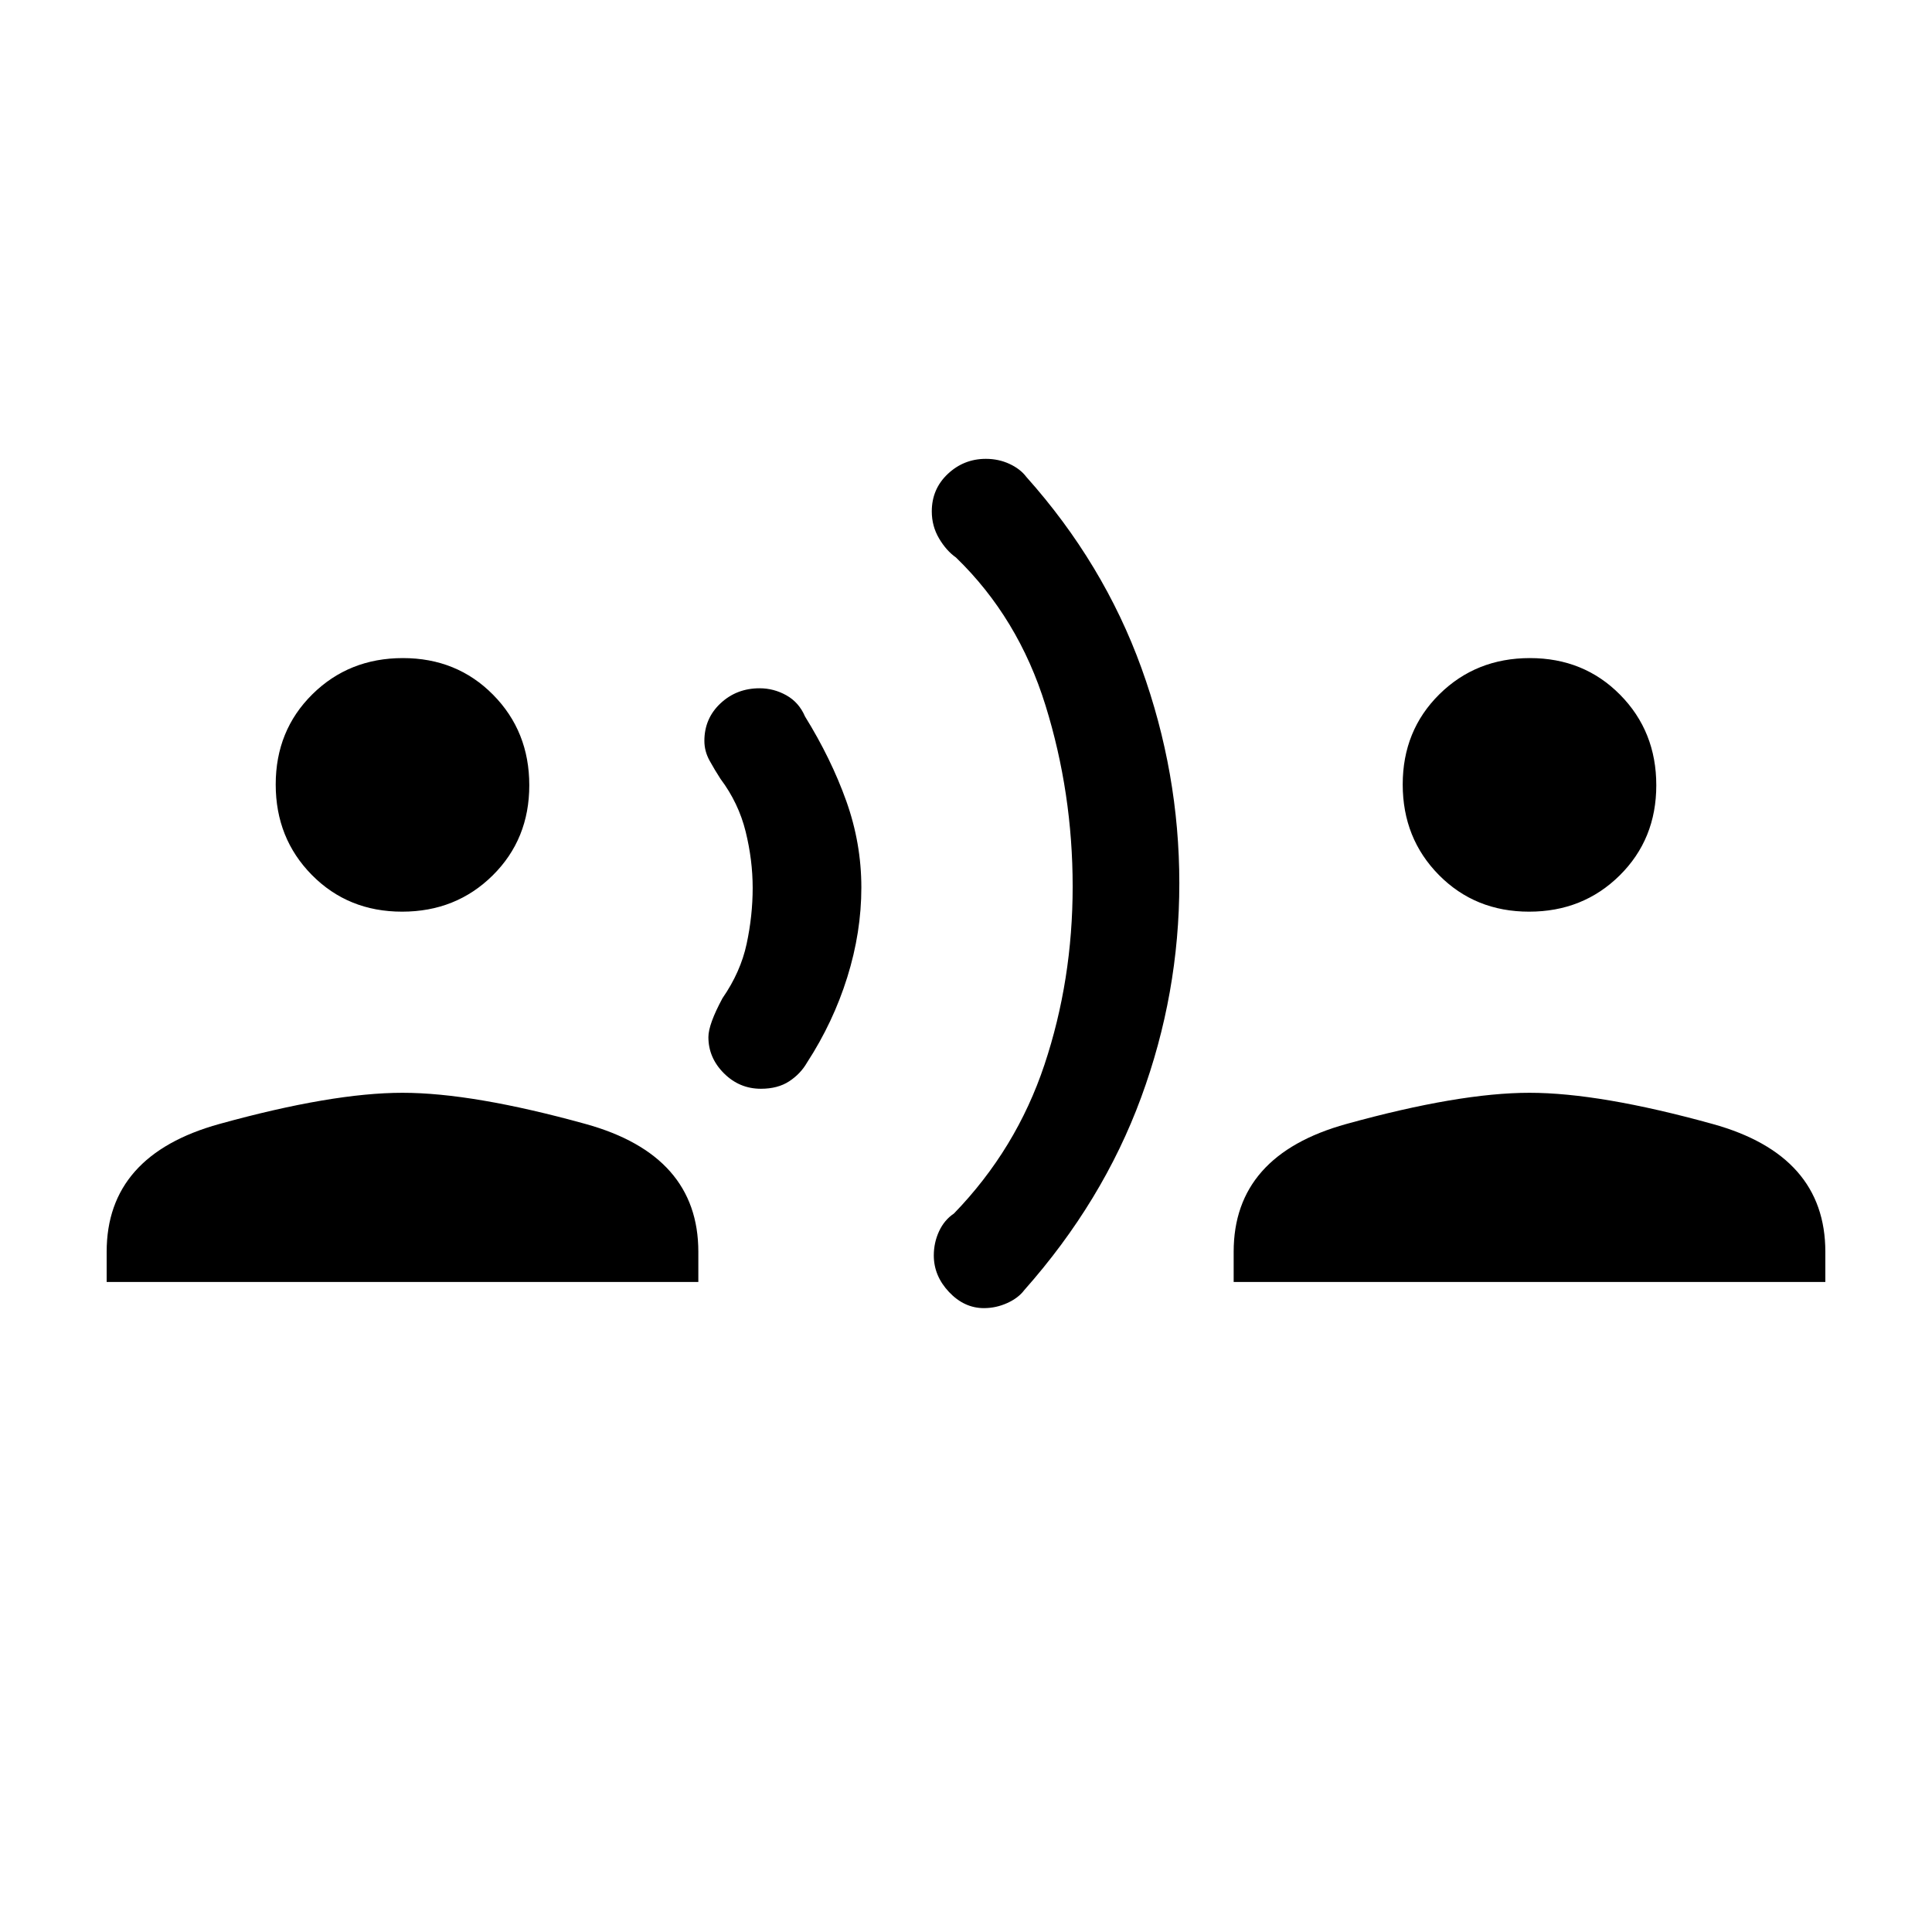 <svg xmlns="http://www.w3.org/2000/svg" height="24" viewBox="0 -960 960 960" width="24"><path d="M53-323v-15q0-48 56-63.5t91-15.5q35 0 91 15.5t56 63.5v15H53Zm146.8-184q-26.8 0-44.8-18.2-18-18.21-18-45 0-26.8 18.2-44.8 18.21-18 45-18 26.8 0 44.8 18.2 18 18.21 18 45 0 26.8-18.2 44.8-18.21 18-45 18Zm178.29 88q-10.69 0-18.39-7.7-7.7-7.7-7.7-17.97 0-6.33 7-19.33 9-13 12-27t3-27.81q0-13.81-3.5-28T358-573q-2.78-4.29-5.39-9t-2.61-9.86q0-11.14 8-18.64t19.45-7.5q7.05 0 13.3 3.5Q397-611 400-604q13 21 20.5 42t7.5 43q0 22.21-7 44.6-7 22.4-20 42.4-3.22 5.6-8.87 9.3-5.65 3.7-14.04 3.7ZM488.9-310q-9.77 0-17.34-8.01-7.56-8.02-7.56-18.16 0-6.36 2.61-12T474-357q31-32 45-74t14-88.5q0-46.5-13.5-90T475-683q-4.78-3.35-8.39-9.46-3.61-6.1-3.61-13.42 0-11.15 7.97-18.64 7.96-7.48 18.91-7.48 6.3 0 11.71 2.5Q507-727 510-723q38.38 42.97 57.19 94.98Q586-576 586-521.12q0 54.89-19 106.5Q548-363 509-319q-3 4-8.56 6.5-5.55 2.5-11.54 2.5ZM613-323v-15q0-48 56-63.5t91-15.5q35 0 91 15.5t56 63.5v15H613Zm146.8-184q-26.8 0-44.8-18.2-18-18.21-18-45 0-26.8 18.2-44.8 18.21-18 45-18 26.8 0 44.8 18.2 18 18.21 18 45 0 26.8-18.2 44.8-18.21 18-45 18Z"/></svg>